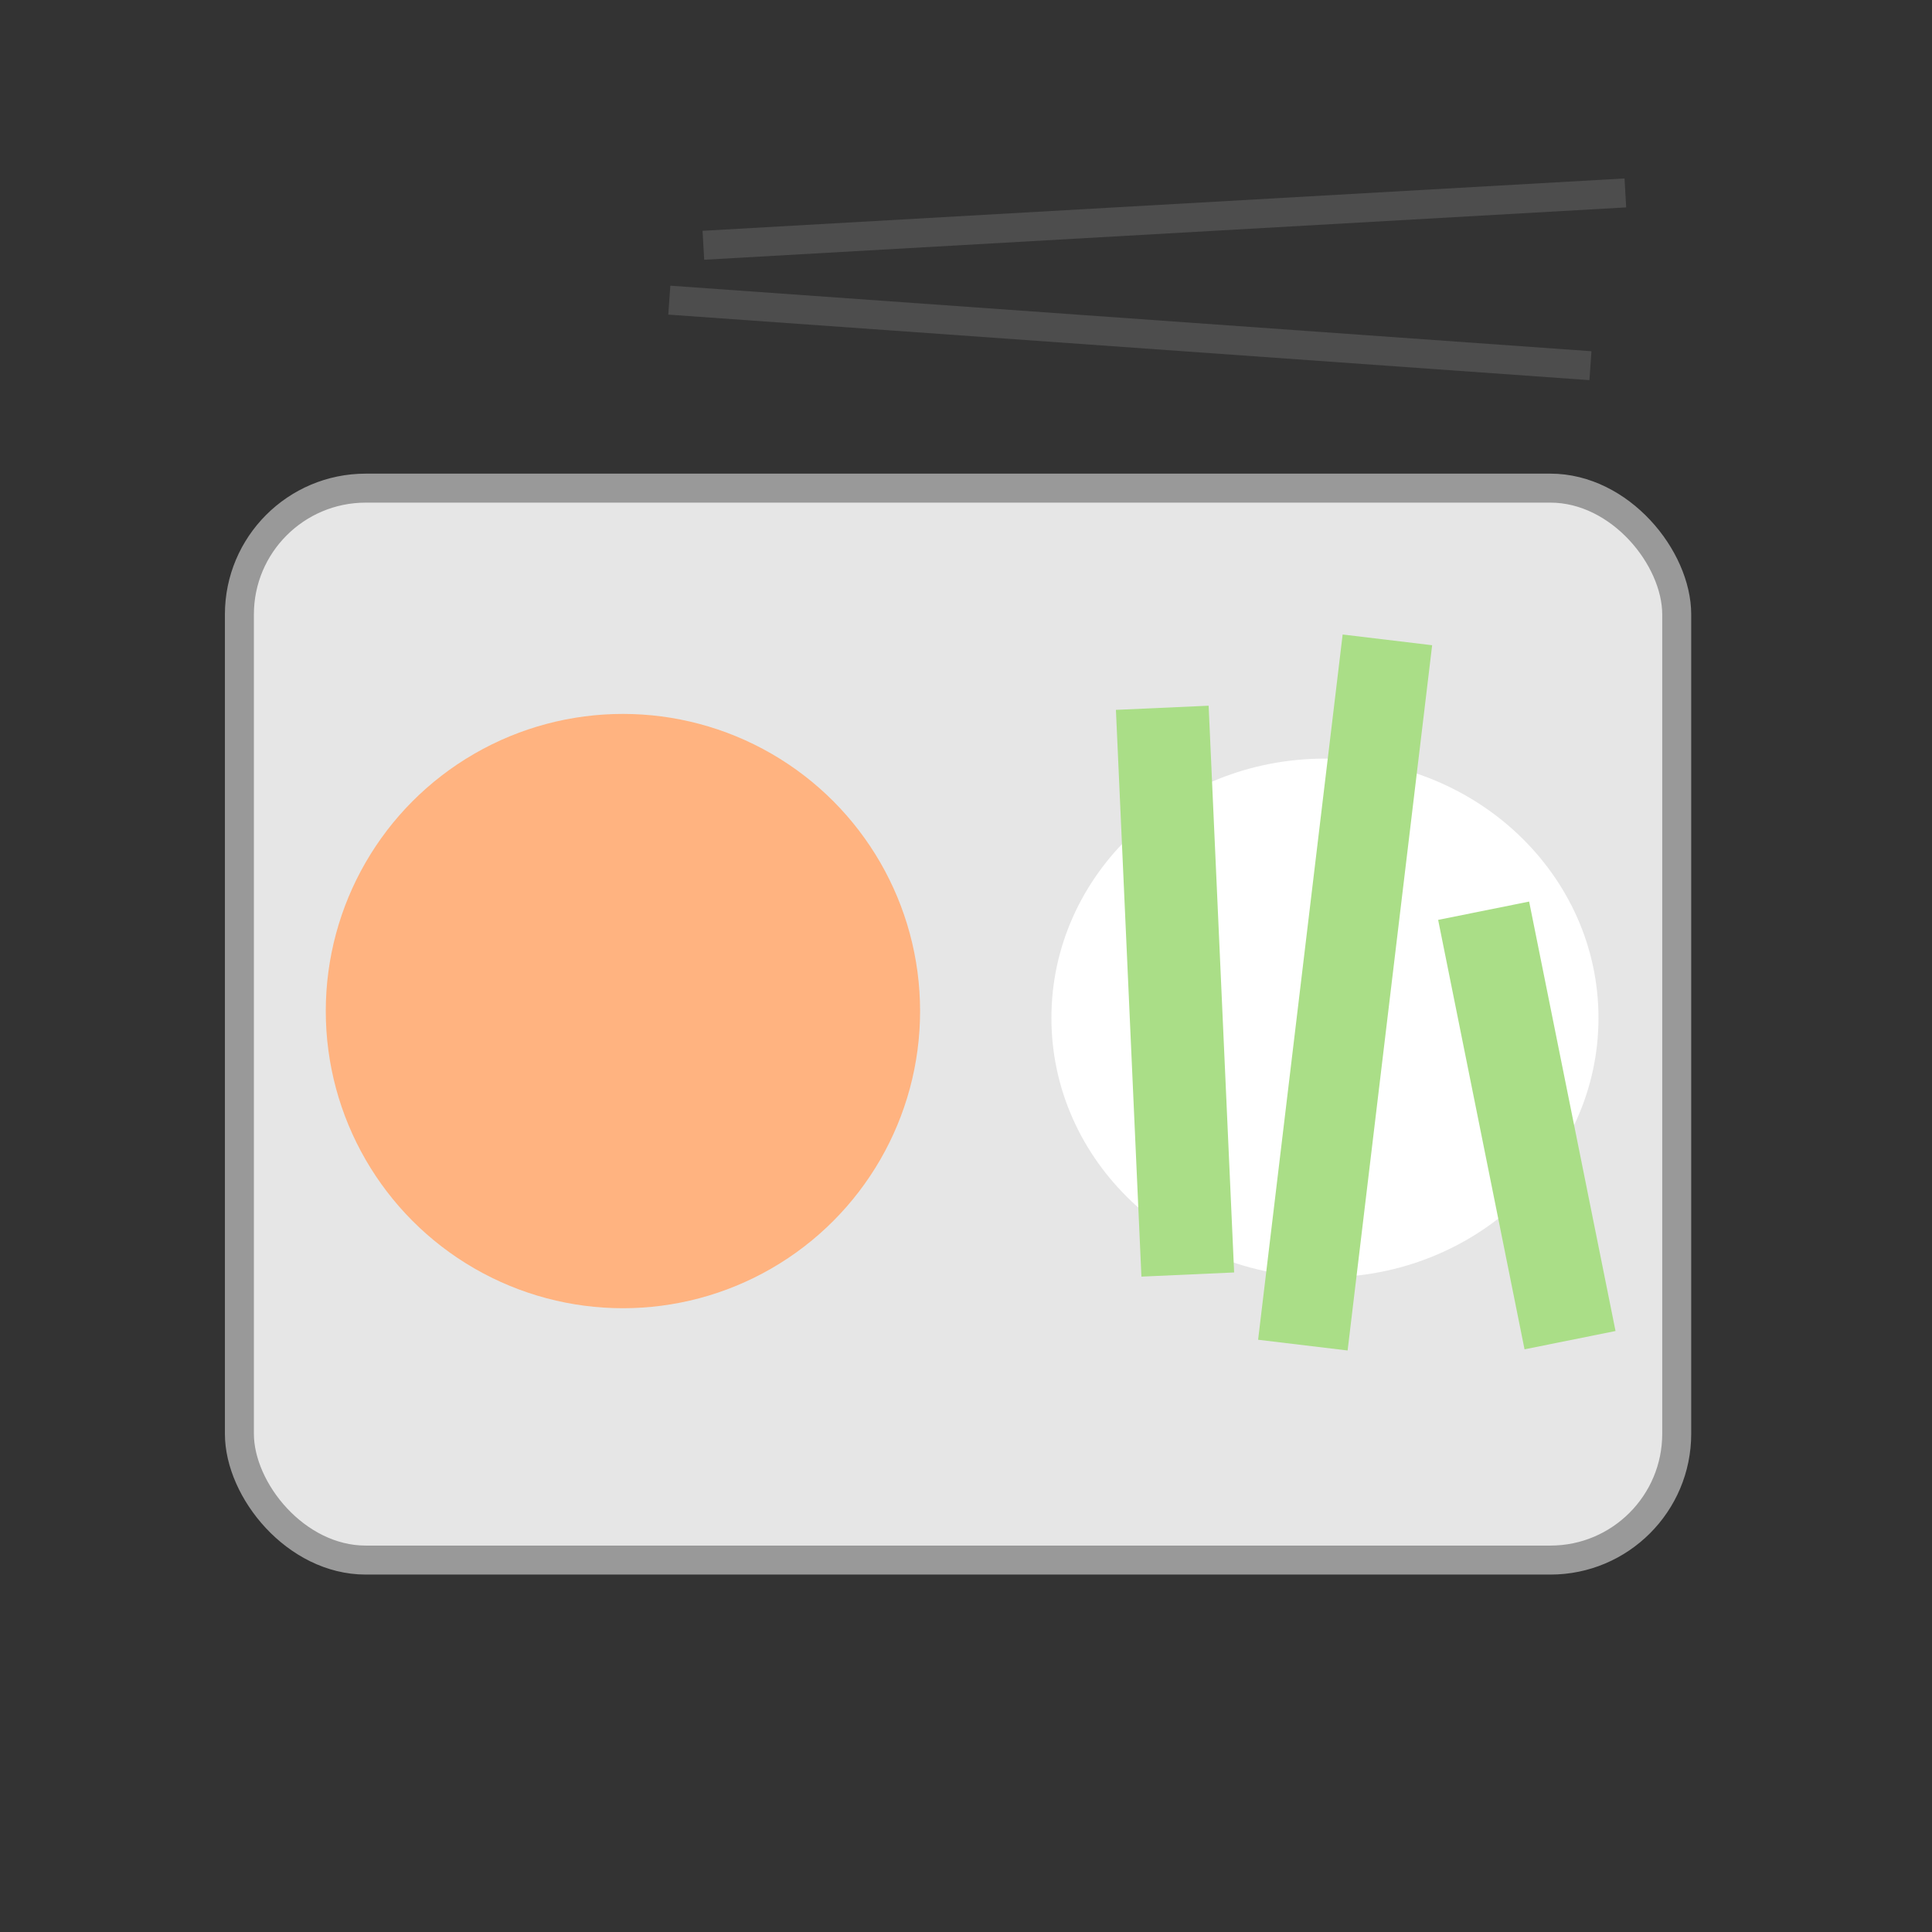<?xml version="1.0" encoding="UTF-8" standalone="no"?>
<!-- Created with Inkscape (http://www.inkscape.org/) -->

<svg
   xmlns:dc="http://purl.org/dc/elements/1.1/"
   xmlns:cc="http://creativecommons.org/ns#"
   xmlns:rdf="http://www.w3.org/1999/02/22-rdf-syntax-ns#"
   xmlns:svg="http://www.w3.org/2000/svg"
   xmlns="http://www.w3.org/2000/svg"
   xmlns:sodipodi="http://sodipodi.sourceforge.net/DTD/sodipodi-0.dtd"
   xmlns:inkscape="http://www.inkscape.org/namespaces/inkscape"
   width="200"
   height="200"
   viewBox="0 0 52.917 52.917"
   version="1.1"
   id="svg8"
   inkscape:version="0.92.3 (2405546, 2018-03-11)"
   sodipodi:docname="5a.svg">
  <rect x="0" y="0" width="52.917" height="52.917" fill="#333333" stroke="none"/>
  <defs
     id="defs2" />
  <sodipodi:namedview
     id="base"
     pagecolor="#ffffff"
     bordercolor="#666666"
     borderopacity="1.0"
     inkscape:pageopacity="0.0"
     inkscape:pageshadow="2"
     inkscape:zoom="1.979899"
     inkscape:cx="-95.969828"
     inkscape:cy="73.353465"
     inkscape:document-units="px"
     inkscape:current-layer="layer1"
     showgrid="false"
     units="px"
     inkscape:window-width="1920"
     inkscape:window-height="1001"
     inkscape:window-x="1341"
     inkscape:window-y="572"
     inkscape:window-maximized="1" />
  <g
     inkscape:label="Layer 1"
     inkscape:groupmode="layer"
     id="layer1"
     transform="translate(0,-244.083)">
    <rect
       style="opacity:1;fill:#e6e6e6;fill-opacity:1;stroke:#999999;stroke-width:0.794;stroke-linejoin:miter;stroke-miterlimit:4;stroke-dasharray:none;stroke-dashoffset:0;stroke-opacity:1"
       id="rect815"
       width="39.368"
       height="29.36"
       x="6.557"
       y="257.453"
       ry="3.46" />
    <path
       style="opacity:1;vector-effect:none;fill:#4d4d4d;fill-opacity:1;stroke:#4d4d4d;stroke-width:0.794;stroke-linecap:butt;stroke-linejoin:miter;stroke-miterlimit:4;stroke-dasharray:none;stroke-dashoffset:0;stroke-opacity:1"
       d="m 18.332,252.304 25.23,1.795"
       id="path821"
       inkscape:connector-curvature="0" />
    <path
       inkscape:connector-curvature="0"
       id="path7333"
       d="m 19.265,250.801 25.253,-1.434"
       style="opacity:1;vector-effect:none;fill:#4d4d4d;fill-opacity:1;stroke:#4d4d4d;stroke-width:0.794;stroke-linecap:butt;stroke-linejoin:miter;stroke-miterlimit:4;stroke-dasharray:none;stroke-dashoffset:0;stroke-opacity:1" />
    <circle
       r="8.139"
       cy="271.776"
       cx="17.062"
       id="circle7335"
       style="opacity:1;fill:#ffb380;fill-opacity:1;stroke:none;stroke-width:0.827;stroke-linejoin:miter;stroke-miterlimit:4;stroke-dasharray:none;stroke-dashoffset:0;stroke-opacity:1" />
    <ellipse
       style="opacity:1;fill:#ffffff;fill-opacity:1;stroke:none;stroke-width:0.794;stroke-linejoin:miter;stroke-miterlimit:4;stroke-dasharray:none;stroke-dashoffset:0;stroke-opacity:1"
       id="path7345"
       cx="36.29"
       cy="271.965"
       rx="7.492"
       ry="7.104" />
    <rect
       style="opacity:1;fill:#aade87;fill-opacity:1;stroke:none;stroke-width:0.229;stroke-linejoin:miter;stroke-miterlimit:4;stroke-dasharray:none;stroke-dashoffset:0;stroke-opacity:1"
       id="rect819"
       width="2.542"
       height="11.998"
       x="-14.493"
       y="271.758"
       ry="0"
       transform="rotate(-11.375)" />
    <rect
       transform="rotate(6.835)"
       style="opacity:1;fill:#aade87;fill-opacity:1;stroke:none;stroke-width:0.306;stroke-linejoin:miter;stroke-miterlimit:4;stroke-dasharray:none;stroke-dashoffset:0;stroke-opacity:1"
       id="rect7339"
       width="2.469"
       height="19.455"
       x="67.63"
       y="255.227"
       ry="0" />
    <rect
       ry="0"
       y="264.634"
       x="18.685"
       height="15.539"
       width="2.542"
       id="rect7343"
       style="opacity:1;fill:#aade87;fill-opacity:1;stroke:none;stroke-width:0.26;stroke-linejoin:miter;stroke-miterlimit:4;stroke-dasharray:none;stroke-dashoffset:0;stroke-opacity:1"
       transform="rotate(-2.577)" />
  </g>
</svg>
